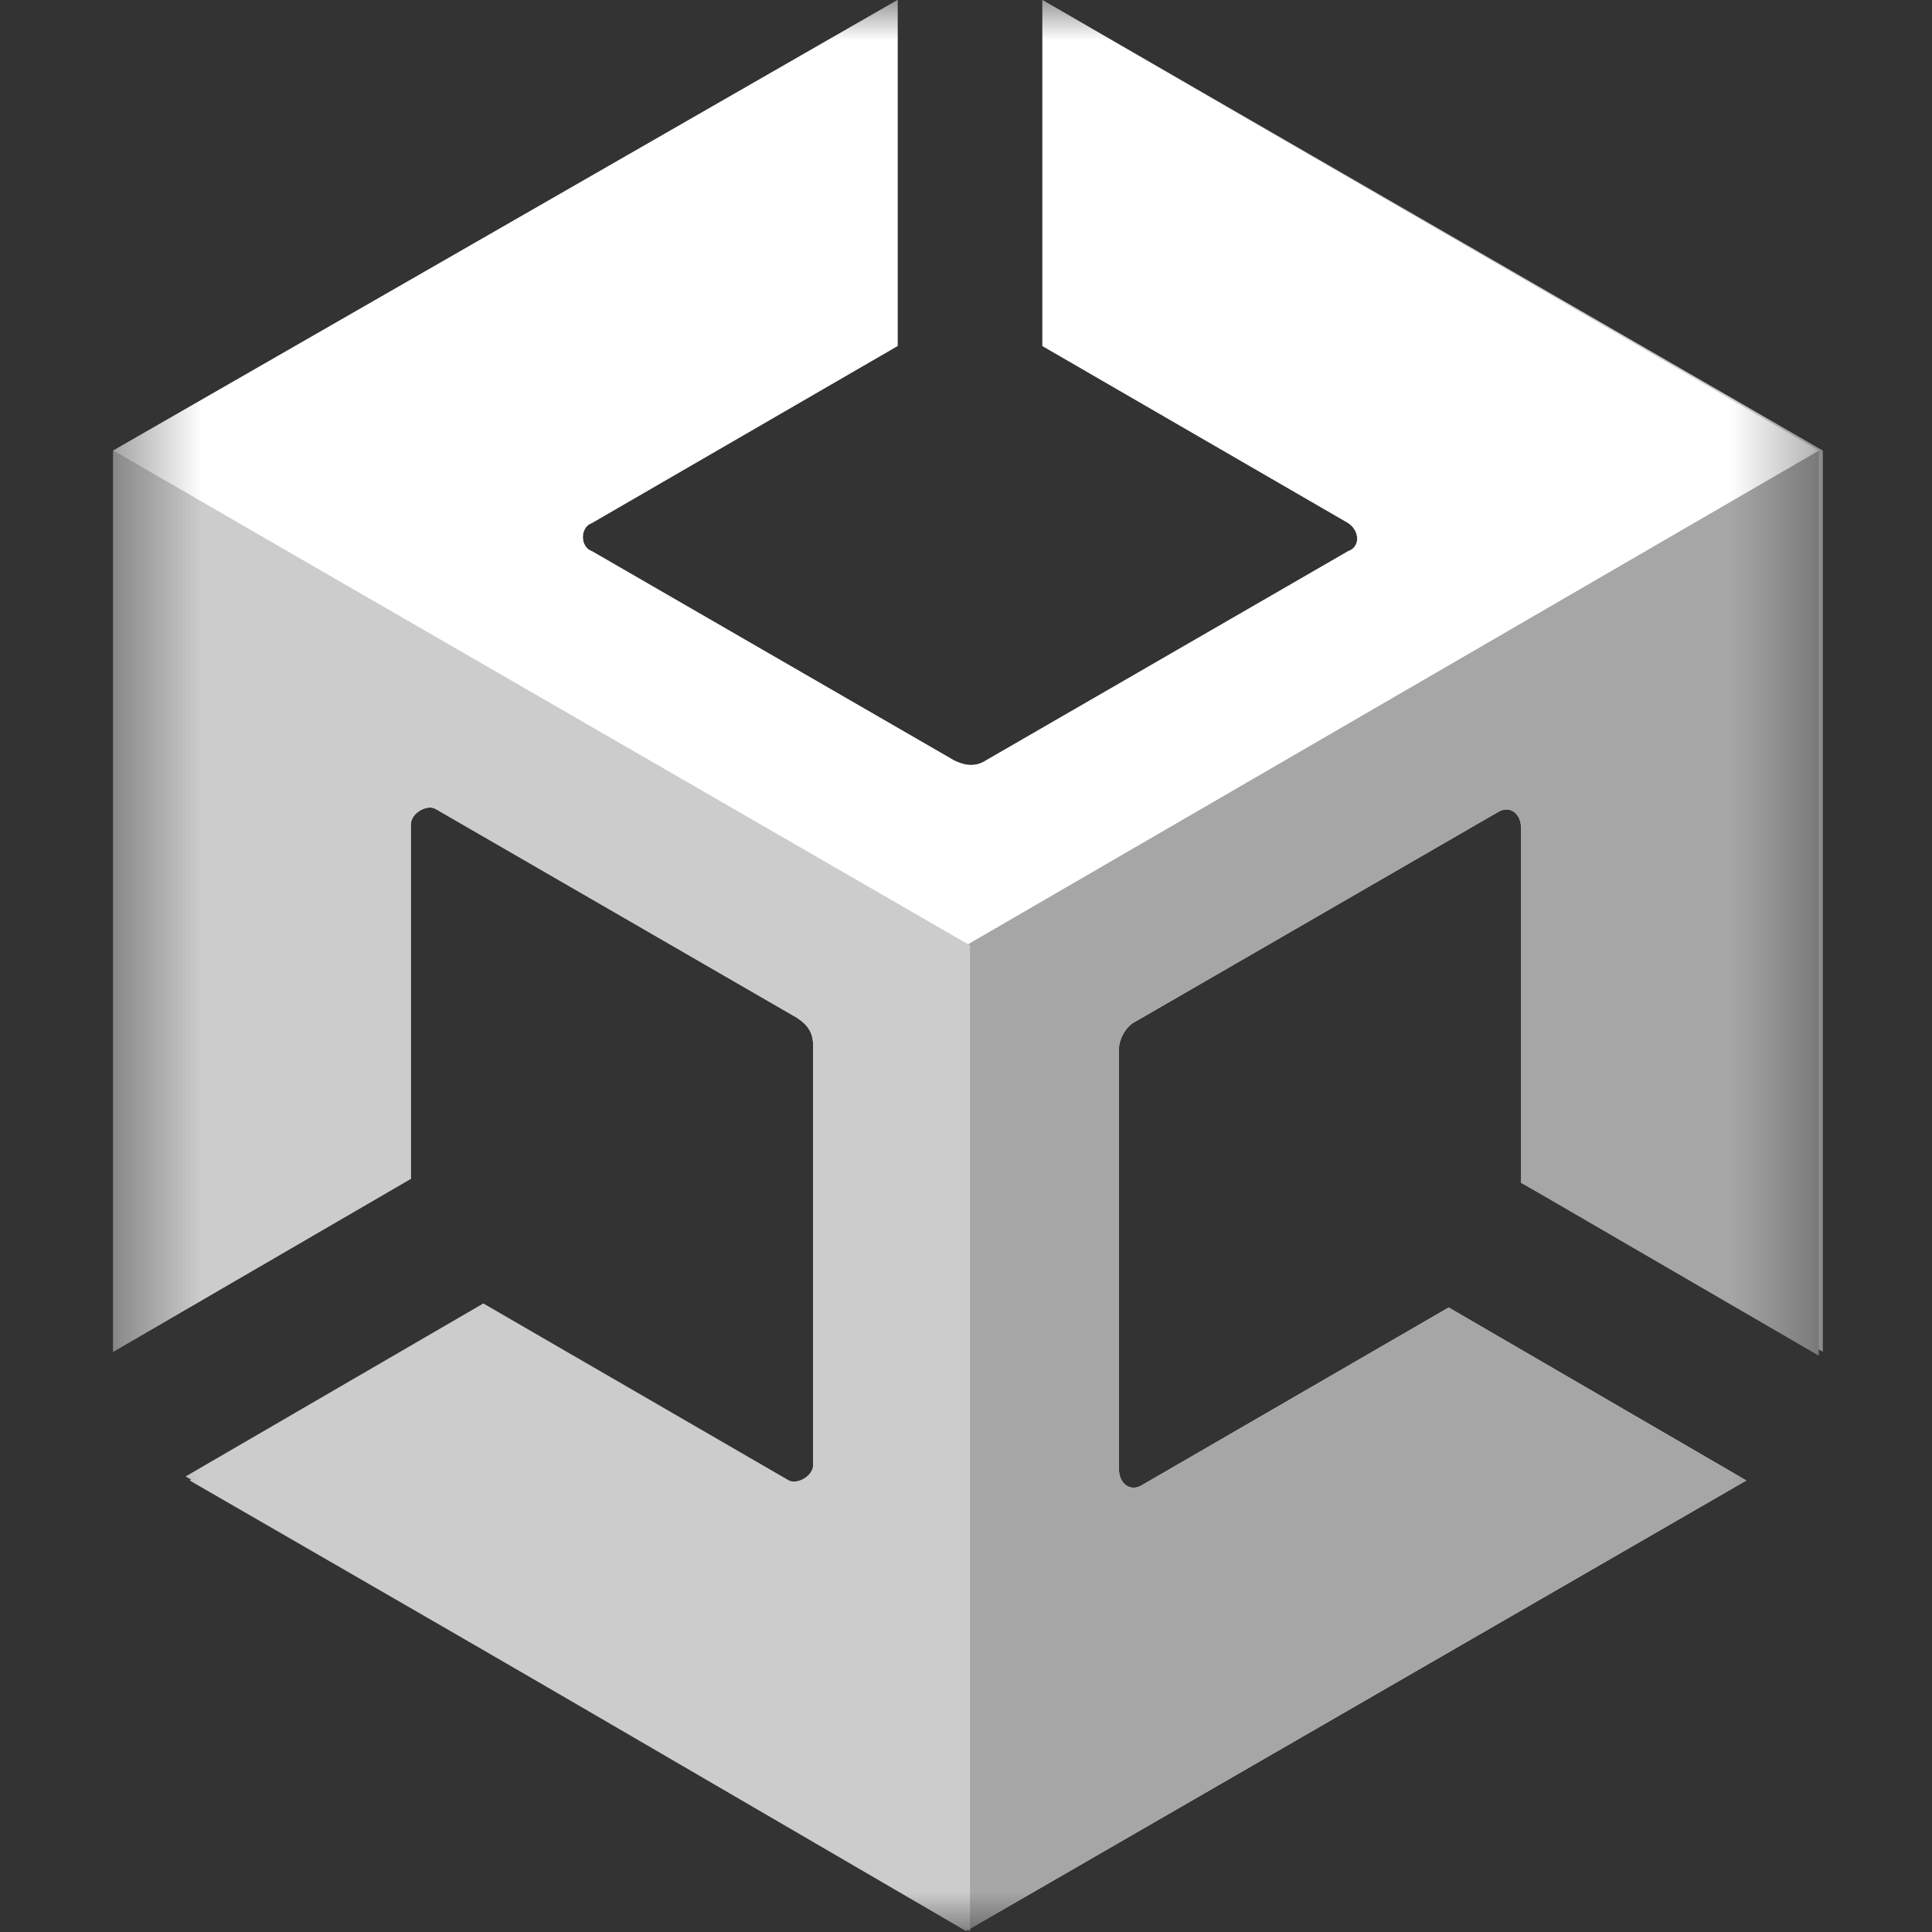 <svg width="24" height="24" viewBox="0 0 24 24" fill="none" xmlns="http://www.w3.org/2000/svg">
<rect x="0" y="0" width="24" height="24" fill="#333333" stroke="none"/>
<mask id="mask0_184_135" style="mask-type:luminance" maskUnits="userSpaceOnUse" x="1" y="0" width="22" height="24">
<path d="M22.651 0H1.406V24H22.651V0Z" fill="white"/>
</mask>
<g mask="url(#mask0_184_135)">
<path d="M22.644 16.792V5.597L12.949 0V4.298L16.747 6.497C16.897 6.597 16.897 6.797 16.747 6.847L12.25 9.445C12.1 9.545 11.95 9.495 11.85 9.445L7.353 6.847C7.203 6.797 7.203 6.547 7.353 6.497L11.15 4.298V0L1.406 5.597V16.792L5.104 14.643V10.245C5.104 10.095 5.304 9.995 5.404 10.045L9.901 12.644C10.051 12.743 10.101 12.844 10.101 12.994V18.191C10.101 18.341 9.901 18.441 9.801 18.391L6.004 16.192L2.306 18.341L12 23.988L21.694 18.391L17.996 16.242L14.199 18.441C14.049 18.541 13.899 18.441 13.899 18.241V13.043C13.899 12.894 13.999 12.743 14.099 12.694L18.596 10.095C18.746 9.995 18.896 10.095 18.896 10.295V14.693L22.644 16.792Z" fill="#CCCCCC"/>
<path d="M12 23.988L21.694 18.391L17.996 16.242L14.199 18.441C14.049 18.541 13.899 18.441 13.899 18.241V13.043C13.899 12.894 13.999 12.743 14.099 12.694L18.596 10.095C18.746 9.995 18.896 10.095 18.896 10.295V14.693L22.594 16.841V5.597L12 11.744V23.988Z" fill="#A6A6A6"/>
<path d="M12.949 0V4.298L16.747 6.497C16.897 6.597 16.897 6.797 16.747 6.847L12.25 9.445C12.1 9.545 11.95 9.495 11.85 9.445L7.353 6.847C7.203 6.797 7.203 6.547 7.353 6.497L11.15 4.298V0L1.406 5.597L12 11.744L22.594 5.597L12.949 0Z" fill="white"/>
<path d="M9.851 18.441L6.053 16.242L2.356 18.391L12.05 23.988V11.744L1.406 5.597V16.792L5.104 14.643V10.245C5.104 10.095 5.304 9.995 5.404 10.045L9.901 12.644C10.051 12.743 10.101 12.844 10.101 12.994V18.191C10.151 18.391 10.001 18.541 9.851 18.441Z" fill="#CCCCCC"/>
</g>
</svg>
